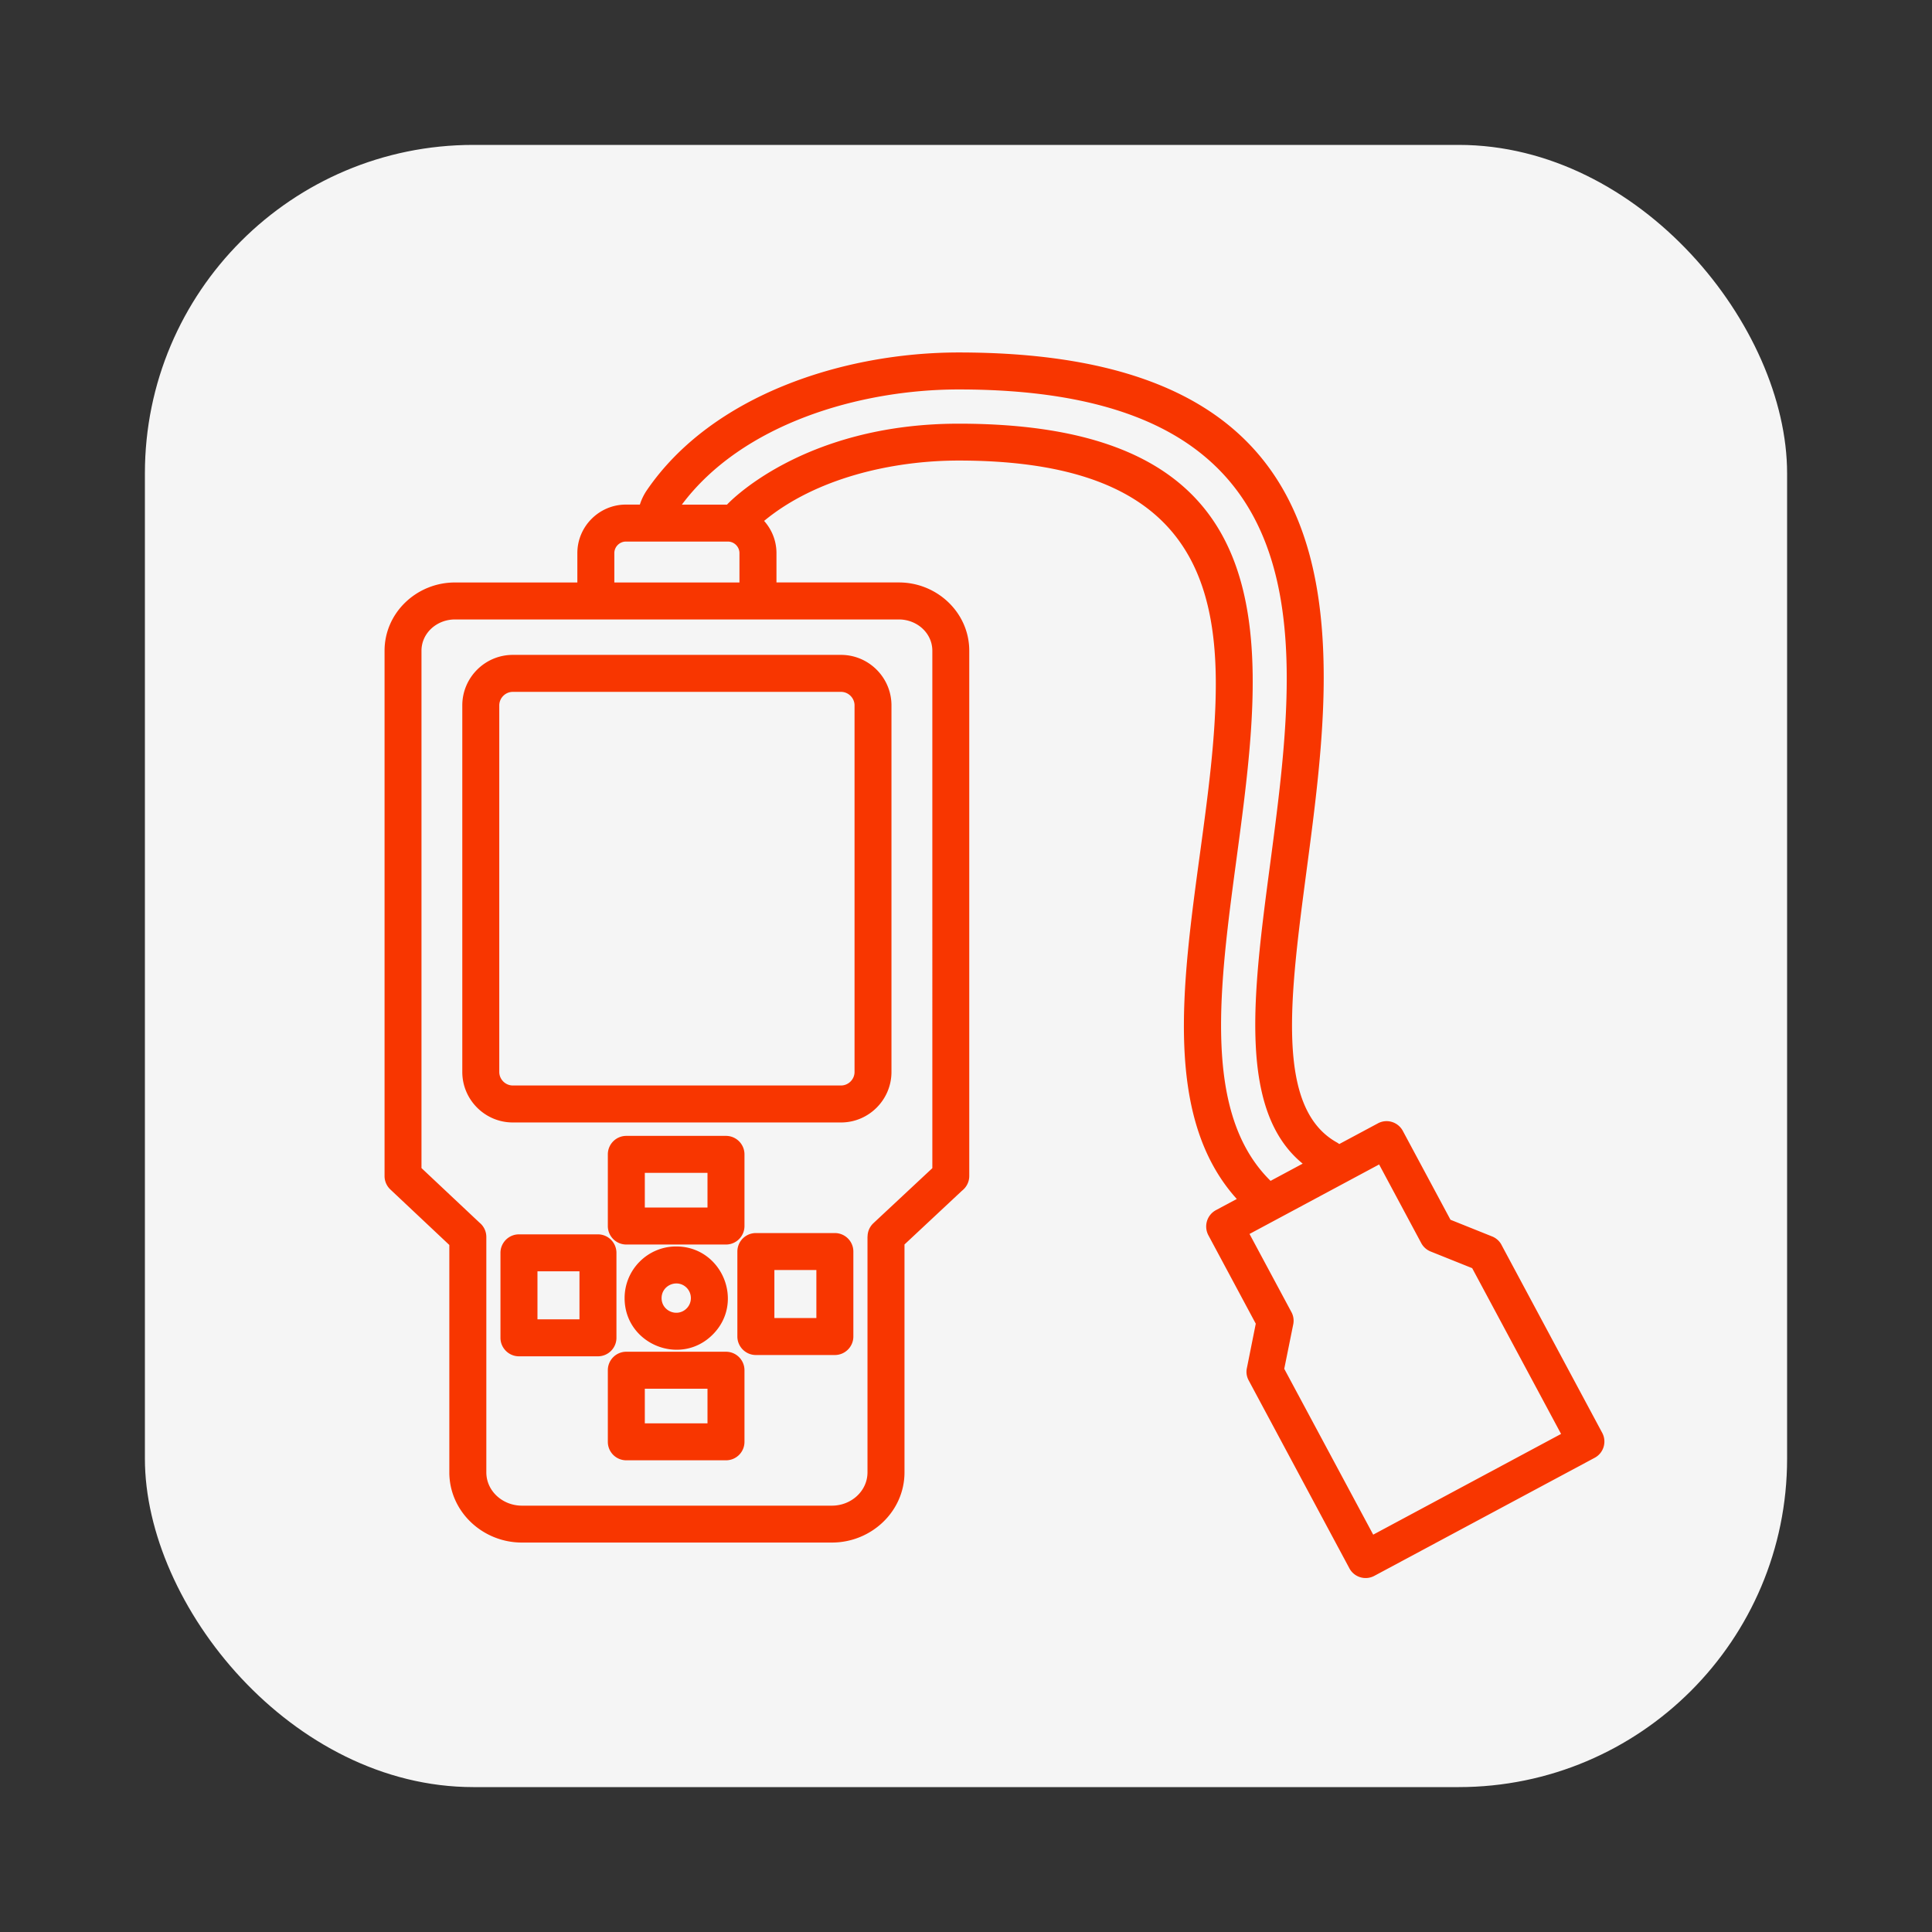 <svg xmlns="http://www.w3.org/2000/svg" version="1.1" xmlns:xlink="http://www.w3.org/1999/xlink" width="512" height="512" x="0" y="0" viewBox="0 0 512 512" style="enable-background:new 0 0 512 512" xml:space="preserve" class=""><rect x="0" y="0" width="512" height="512" fill="#333333" stroke="none"/><rect width="512" height="512" rx="102.4" ry="102.4" fill="#f5f5f5" shape="rounded" transform="matrix(0.85,0,0,0.85,38.4,38.4)"></rect><g transform="matrix(0.7,0,0,0.7,79.064,76.741)"><path d="m347.4 348.51 7.88-4.22c-27.58-30.59-20.78-80.53-13.92-130.88 2.98-21.94 5.98-43.97 5.98-64.18 0-47.4-17.69-84.5-97.34-84.5-25.31 0-54.17 6.72-73.67 22.85 2.89 3.23 4.68 7.51 4.68 12.19v11.11h46.37c14.43 0 26.62 11.42 26.62 25.85v198.85c0 2.27-1.08 4.28-2.75 5.58l-21.77 20.35v86.26c0 14.85-12.59 26.59-27.47 26.59H84.63c-14.88 0-27.47-11.74-27.47-26.59V361.7l-22.31-21a6.975 6.975 0 0 1-2.21-5.1V136.74c0-14.43 12.19-25.85 26.62-25.85h46.37V99.77c0-10.09 8.25-18.37 18.37-18.37h5.3c.6-1.9 1.47-3.71 2.61-5.39 24.75-36.24 74.78-52.2 118.09-52.2 114.21 0 138.19 57.03 138.19 123.08 0 23.98-3.34 49.27-6.52 73.25-6.26 47.48-11.85 89.63 11.42 102.7.37.2.68.43.99.65l14.66-7.85c3.37-1.81 7.6-.51 9.41 2.89l18.03 33.62 15.76 6.32c1.7.68 3 1.96 3.71 3.49l37.98 70.87c1.81 3.4.54 7.63-2.86 9.44l-83.42 44.7c-3.4 1.81-7.63.54-9.44-2.86l-38.13-71.15c-.82-1.53-1.02-3.2-.65-4.76l3.34-16.7-17.97-33.53c-1.78-3.42-.5-7.64 2.9-9.46zm20.67-11.08 12.16-6.52C312.87 275.92 473.57 37.81 250 37.81c-37.47 0-81.95 13.01-104.8 43.6h17.09s28.06-30.64 87.7-30.64c205.3-.01 50.02 219.82 118.08 286.66zm41.1-6.21-49.07 26.31 15.87 29.59c.74 1.36 1.02 3 .68 4.65l-3.4 16.81 33.68 62.79 71.12-38.13-33.65-62.76-15.76-6.32c-1.47-.6-2.75-1.7-3.54-3.2zm-266.12 31.04c17.35 0 26.11 21.09 13.83 33.36-12.27 12.3-33.36 3.54-33.36-13.8 0-10.8 8.76-19.56 19.53-19.56zm3.94 15.62c-3.49-3.46-9.47-.99-9.47 3.94s5.98 7.4 9.47 3.91c2.16-2.15 2.16-5.67 0-7.85zm-22.82 24.24h37.73c3.88 0 7 3.15 7 7v27.1c0 3.88-3.12 7-7 7h-37.73c-3.88 0-7-3.12-7-7v-27.1c0-3.86 3.12-7 7-7zm30.73 14h-23.73v13.1h23.73zm-30.73-95.72h37.73c3.88 0 7 3.15 7 7v27.13c0 3.86-3.12 7-7 7h-37.73c-3.88 0-7-3.15-7-7V327.4c0-3.86 3.12-7 7-7zm30.73 14h-23.73v13.12h23.73zm-78.38 62.45v-32.17c0-3.86 3.15-7 7-7h29.91c3.85 0 7 3.15 7 7v32.17c0 3.86-3.15 7-7 7H83.52c-3.85 0-7-3.15-7-7zm14.01-25.18v18.17h15.9v-18.17zm119.59-7.48v32.17c0 3.86-3.15 7-7 7h-29.91c-3.85 0-7-3.15-7-7v-32.17c0-3.88 3.15-7 7-7h29.91c3.85 0 7 3.12 7 7zm-14 25.17v-18.17h-15.9v18.17zM81.2 138.3h124.24c10.52 0 19.11 8.59 19.11 19.13v138.76c0 10.54-8.59 19.13-19.11 19.13H81.2c-10.54 0-19.13-8.59-19.13-19.13V157.43c0-10.54 8.58-19.13 19.13-19.13zm124.24 14H81.2c-2.81 0-5.13 2.32-5.13 5.13v138.76c0 2.81 2.32 5.13 5.13 5.13h124.24c2.81 0 5.13-2.32 5.13-5.13V157.43c0-2.8-2.32-5.13-5.13-5.13zm-85.8-41.41H167V99.77c0-2.38-1.98-4.37-4.37-4.37H124c-2.38 0-4.37 1.98-4.37 4.37v11.12zm107.74 14H59.26c-6.8 0-12.64 5.13-12.64 11.85v195.85l22 20.69a6.978 6.978 0 0 1 2.55 5.41v89.09c0 7.11 6.21 12.61 13.46 12.61h117.38c7.26 0 13.46-5.5 13.46-12.61v-89.23h.03c0-1.87.74-3.71 2.21-5.1l22.31-20.83V136.74c0-6.72-5.84-11.85-12.64-11.85z" fill="#f83600" opacity="1" data-original="#000000" class=""></path></g></svg>